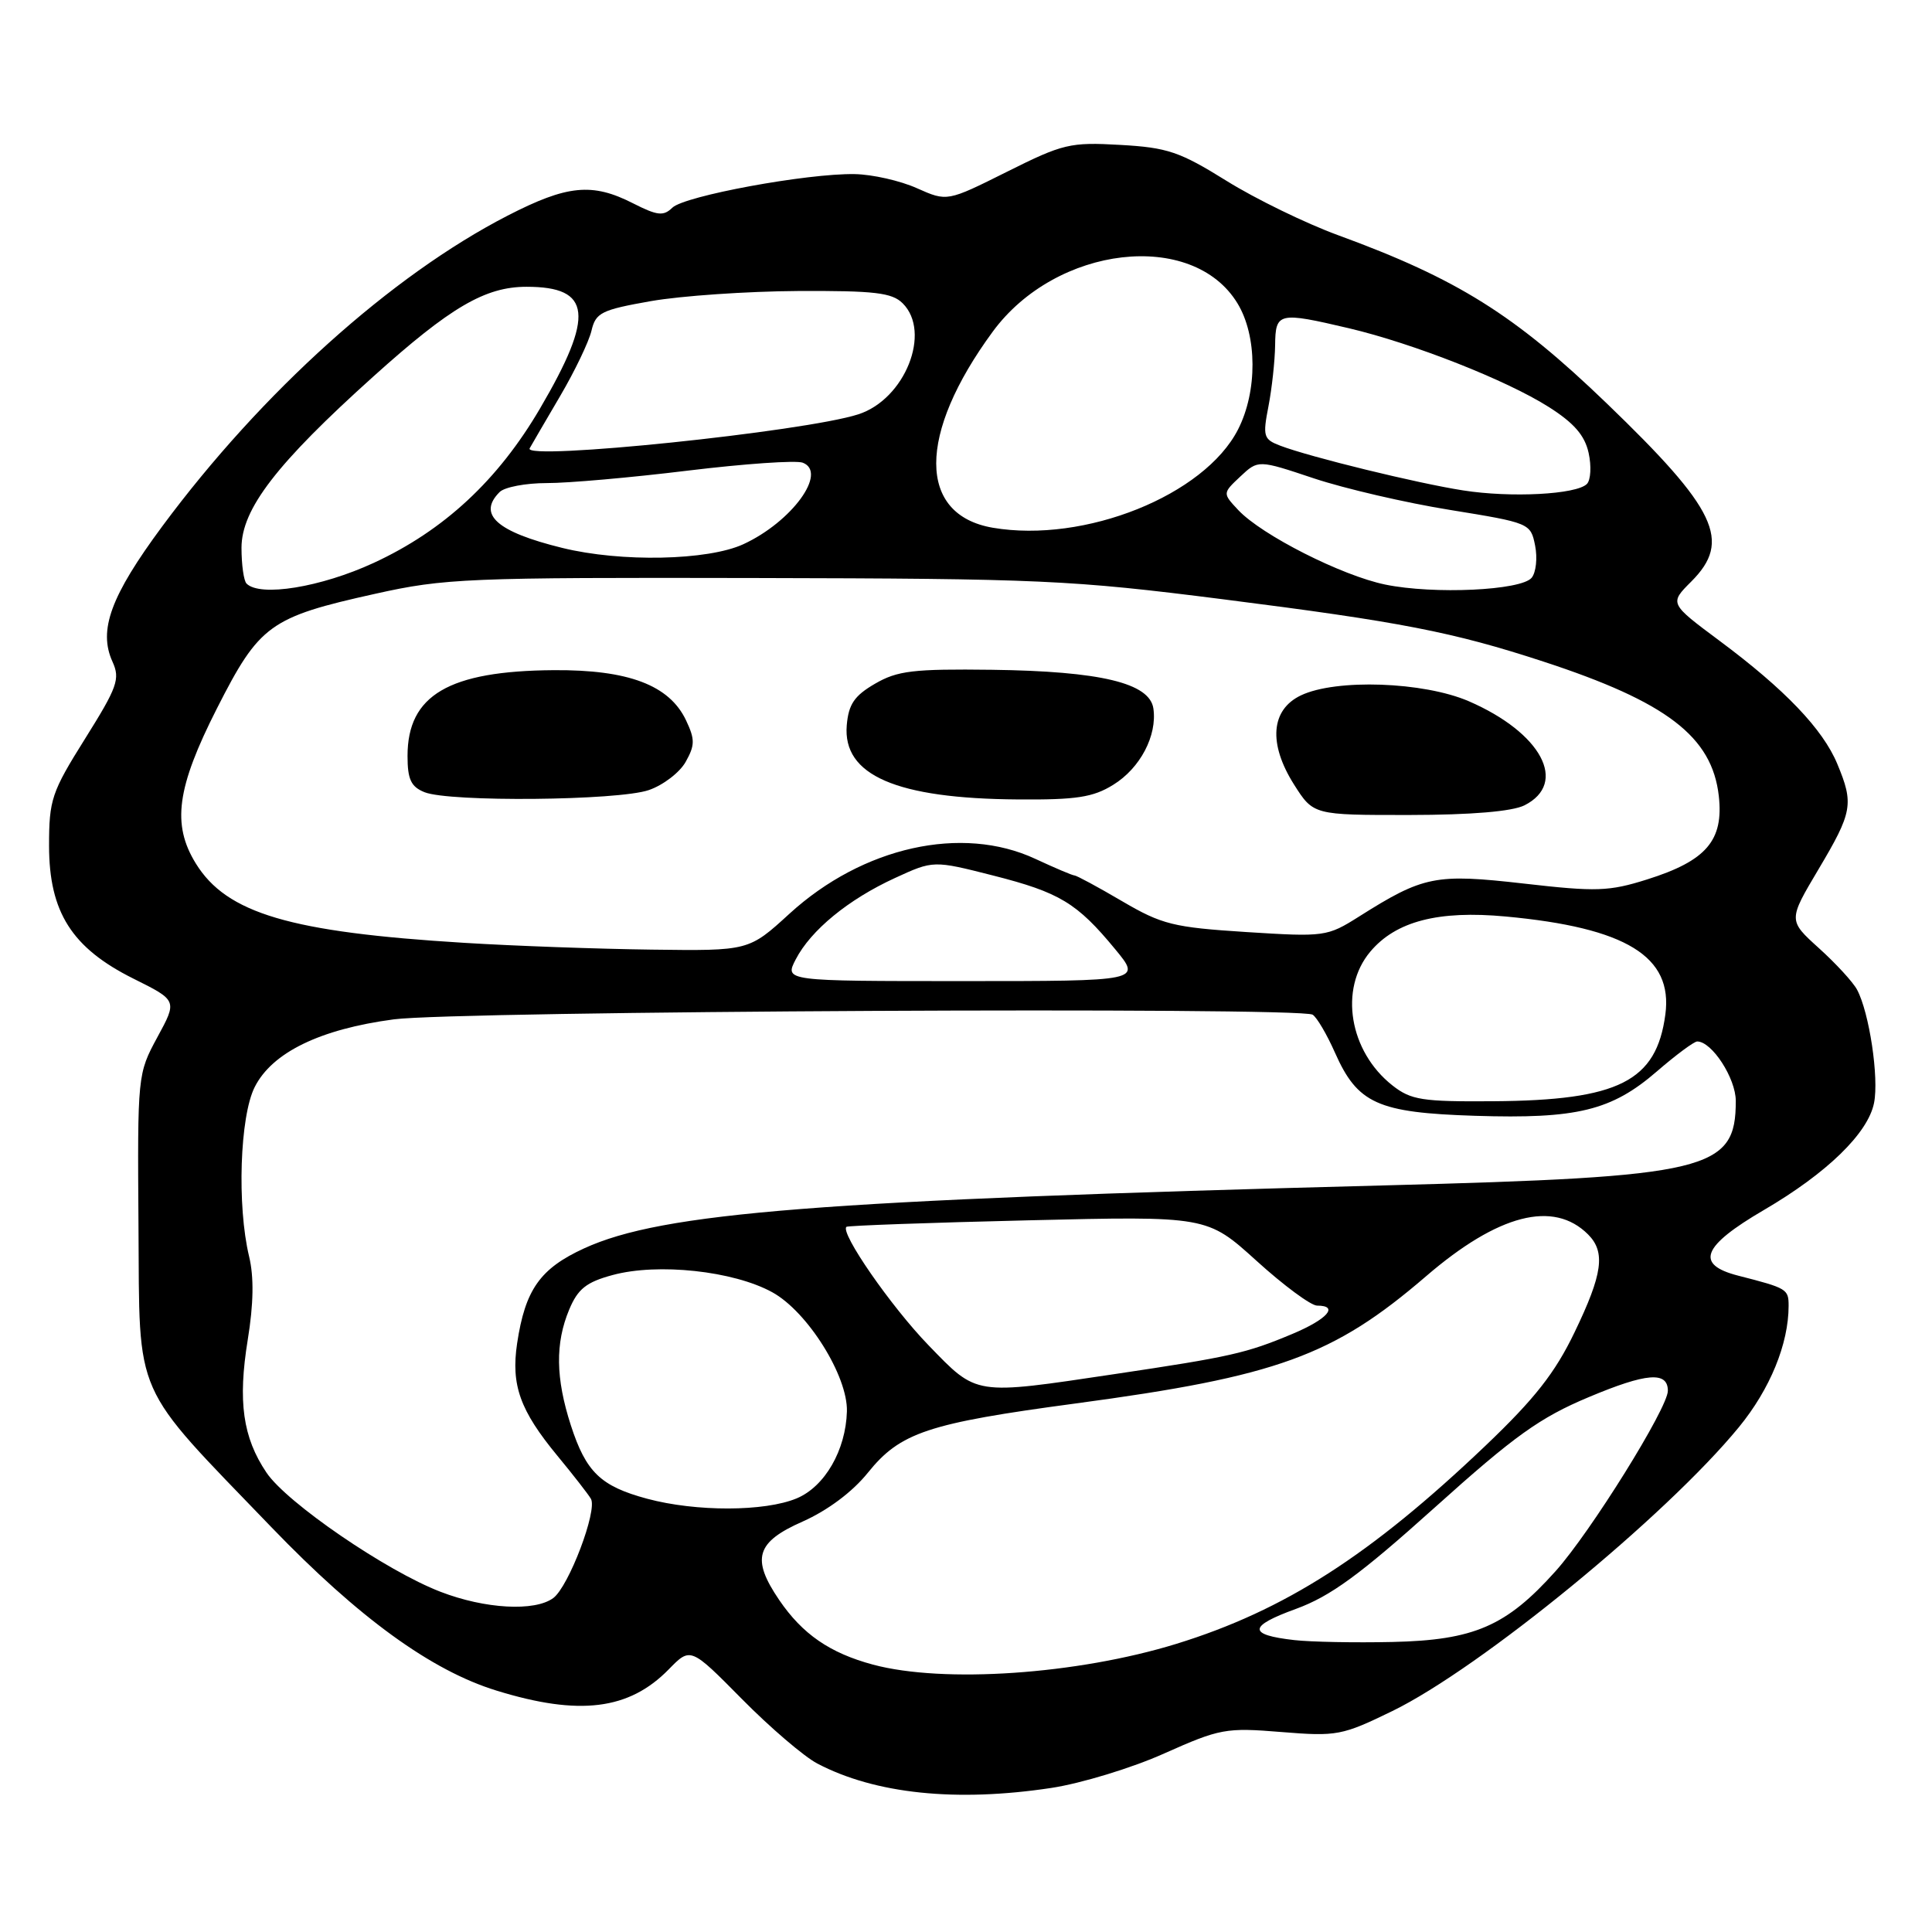 <?xml version="1.0" encoding="UTF-8" standalone="no"?>
<!DOCTYPE svg PUBLIC "-//W3C//DTD SVG 1.1//EN" "http://www.w3.org/Graphics/SVG/1.1/DTD/svg11.dtd" >
<svg xmlns="http://www.w3.org/2000/svg" xmlns:xlink="http://www.w3.org/1999/xlink" version="1.1" viewBox="0 0 256 256">
 <g >
 <path fill="currentColor"
d=" M 139.31 236.91 C 143.26 236.31 150.00 234.26 154.27 232.34 C 161.65 229.05 162.44 228.90 169.77 229.50 C 177.15 230.10 177.82 229.97 184.50 226.72 C 196.18 221.02 220.73 200.91 230.41 189.11 C 234.54 184.07 237.00 178.07 237.00 173.03 C 237.00 170.81 236.80 170.69 230.35 169.04 C 224.56 167.56 225.50 165.14 233.73 160.33 C 242.08 155.45 247.52 150.16 248.32 146.15 C 248.99 142.81 247.69 134.16 246.07 131.14 C 245.54 130.14 243.27 127.67 241.02 125.64 C 236.94 121.95 236.94 121.95 240.97 115.17 C 245.47 107.60 245.66 106.52 243.45 101.22 C 241.53 96.60 236.49 91.34 227.85 84.91 C 221.20 79.96 221.20 79.96 224.10 77.06 C 229.48 71.68 227.49 67.50 212.88 53.43 C 200.70 41.70 193.10 36.94 177.29 31.16 C 173.01 29.59 166.35 26.35 162.50 23.95 C 156.31 20.10 154.69 19.55 148.43 19.20 C 141.80 18.82 140.85 19.05 133.43 22.76 C 125.50 26.72 125.50 26.72 121.50 24.94 C 119.30 23.95 115.59 23.11 113.25 23.07 C 106.94 22.96 90.71 25.95 89.09 27.52 C 87.91 28.67 87.11 28.58 83.88 26.94 C 78.47 24.18 75.16 24.51 67.25 28.58 C 51.86 36.50 34.69 51.94 21.50 69.74 C 14.67 78.97 13.00 83.51 14.91 87.69 C 15.94 89.96 15.56 91.04 11.28 97.87 C 6.83 104.97 6.50 105.95 6.50 112.08 C 6.51 120.87 9.52 125.61 17.69 129.68 C 23.50 132.57 23.50 132.57 20.85 137.44 C 18.23 142.28 18.21 142.44 18.35 162.50 C 18.52 185.66 17.37 183.05 35.98 202.38 C 47.53 214.37 57.14 221.35 65.78 224.01 C 76.74 227.40 83.35 226.58 88.61 221.20 C 91.50 218.24 91.50 218.24 98.30 225.12 C 102.03 228.90 106.53 232.75 108.30 233.68 C 115.97 237.70 126.69 238.82 139.31 236.91 Z  M 115.67 220.57 C 109.95 219.03 106.33 216.53 103.25 212.01 C 99.52 206.53 100.17 204.34 106.36 201.61 C 109.68 200.13 112.96 197.68 115.00 195.14 C 119.29 189.81 122.95 188.59 142.50 185.97 C 169.25 182.38 176.67 179.68 188.96 169.11 C 198.51 160.89 205.85 158.99 210.43 163.57 C 212.76 165.91 212.37 168.80 208.64 176.53 C 206.06 181.90 203.36 185.34 196.89 191.51 C 181.60 206.09 170.22 213.39 155.87 217.82 C 142.71 221.87 125.03 223.08 115.67 220.57 Z  M 171.50 217.32 C 165.32 216.62 165.38 215.49 171.71 213.19 C 176.30 211.51 180.17 208.69 190.15 199.72 C 200.69 190.24 204.05 187.84 210.51 185.13 C 218.17 181.91 221.00 181.68 221.00 184.29 C 221.00 186.56 210.76 203.02 206.11 208.20 C 199.59 215.48 195.32 217.33 184.50 217.57 C 179.55 217.68 173.70 217.57 171.50 217.32 Z  M 58.37 210.92 C 51.19 208.16 38.00 199.13 35.31 195.13 C 32.17 190.47 31.50 185.70 32.83 177.51 C 33.60 172.78 33.66 169.20 33.01 166.50 C 31.39 159.77 31.78 147.94 33.75 144.04 C 36.06 139.46 42.40 136.37 52.18 135.07 C 60.48 133.96 172.21 133.40 173.93 134.45 C 174.49 134.80 175.81 137.05 176.88 139.46 C 179.88 146.24 182.53 147.44 195.47 147.85 C 208.96 148.28 213.54 147.16 219.54 141.97 C 222.06 139.79 224.47 138.00 224.89 138.00 C 226.84 138.00 230.00 142.88 230.00 145.88 C 230.00 155.10 226.49 155.94 183.50 157.07 C 108.47 159.03 87.79 160.66 77.41 165.41 C 71.56 168.09 69.59 170.89 68.52 178.01 C 67.70 183.54 68.90 186.89 73.86 192.90 C 75.95 195.43 77.95 198.00 78.30 198.60 C 79.19 200.14 75.36 210.23 73.31 211.75 C 70.86 213.56 64.28 213.20 58.37 210.92 Z  M 85.75 198.59 C 79.58 196.93 77.65 195.06 75.64 188.86 C 73.62 182.61 73.56 177.99 75.42 173.53 C 76.57 170.78 77.69 169.89 81.17 168.95 C 87.17 167.32 97.19 168.40 102.33 171.23 C 107.01 173.80 112.35 182.34 112.22 187.02 C 112.07 192.17 109.29 196.98 105.57 198.54 C 101.33 200.31 92.23 200.33 85.75 198.59 Z  M 123.03 178.25 C 118.07 173.13 111.27 163.31 112.16 162.56 C 112.35 162.40 123.17 162.01 136.22 161.70 C 159.94 161.13 159.94 161.13 166.49 167.06 C 170.09 170.33 173.71 173.00 174.52 173.00 C 177.47 173.00 175.90 174.80 171.25 176.75 C 165.12 179.32 163.08 179.78 147.66 182.08 C 128.96 184.87 129.53 184.96 123.03 178.25 Z  M 184.51 143.83 C 178.78 139.32 177.41 131.05 181.57 126.10 C 184.96 122.07 190.58 120.61 199.50 121.44 C 215.47 122.92 221.69 126.74 220.67 134.41 C 219.49 143.28 214.50 145.80 197.88 145.92 C 188.44 145.99 186.97 145.76 184.51 143.83 Z  M 105.44 127.12 C 107.44 123.26 112.40 119.18 118.59 116.34 C 123.68 114.00 123.68 114.00 131.59 116.01 C 140.40 118.25 142.71 119.64 147.77 125.78 C 151.26 130.00 151.26 130.00 127.60 130.00 C 103.95 130.00 103.95 130.00 105.44 127.12 Z  M 61.50 124.93 C 38.44 123.52 30.04 121.04 25.95 114.42 C 22.75 109.24 23.41 104.38 28.75 93.86 C 34.38 82.78 35.75 81.78 49.72 78.68 C 58.92 76.63 61.89 76.51 100.00 76.59 C 137.88 76.67 141.89 76.85 162.00 79.40 C 185.57 82.39 192.49 83.73 204.50 87.66 C 220.86 93.01 226.86 97.61 227.75 105.47 C 228.41 111.37 226.10 114.06 218.25 116.53 C 213.21 118.12 211.53 118.18 201.95 117.08 C 190.18 115.74 188.63 116.05 180.06 121.46 C 175.86 124.11 175.52 124.16 165.13 123.50 C 155.47 122.88 153.97 122.51 148.68 119.41 C 145.48 117.53 142.64 116.00 142.37 116.00 C 142.11 116.00 139.78 115.01 137.20 113.81 C 127.47 109.27 114.32 112.20 104.61 121.07 C 99.22 126.00 99.22 126.00 86.36 125.83 C 79.29 125.74 68.10 125.34 61.50 124.93 Z  M 202.00 106.71 C 207.82 103.77 204.25 97.09 194.63 92.92 C 188.63 90.33 177.04 89.92 172.38 92.14 C 168.39 94.04 168.04 98.52 171.45 103.93 C 174.03 108.00 174.03 108.00 186.76 107.99 C 194.99 107.98 200.38 107.52 202.00 106.71 Z  M 85.97 104.69 C 87.87 104.04 90.08 102.35 90.86 100.94 C 92.09 98.75 92.10 97.97 90.90 95.44 C 88.69 90.78 83.26 88.73 73.37 88.80 C 59.47 88.90 54.00 92.11 54.00 100.17 C 54.00 103.27 54.46 104.25 56.25 104.97 C 59.55 106.30 81.91 106.09 85.97 104.69 Z  M 147.51 103.99 C 151.08 101.79 153.35 97.47 152.83 93.88 C 152.34 90.50 145.82 88.94 131.44 88.75 C 121.01 88.62 118.91 88.87 115.94 90.60 C 113.20 92.19 112.44 93.32 112.20 96.10 C 111.64 102.73 118.76 105.82 134.88 105.93 C 142.61 105.99 144.84 105.65 147.51 103.99 Z  M 183.56 77.46 C 177.81 76.28 167.20 70.91 164.08 67.59 C 161.99 65.36 161.99 65.36 164.35 63.14 C 166.72 60.92 166.72 60.92 174.11 63.39 C 178.17 64.74 186.29 66.63 192.15 67.57 C 202.69 69.28 202.82 69.33 203.41 72.29 C 203.74 73.94 203.53 75.86 202.95 76.56 C 201.55 78.24 189.99 78.78 183.56 77.46 Z  M 32.67 77.33 C 32.30 76.97 32.00 74.83 32.00 72.58 C 32.01 67.45 36.64 61.43 49.47 49.89 C 59.69 40.69 64.29 38.00 69.77 38.00 C 78.39 38.00 78.81 41.74 71.57 54.10 C 66.00 63.62 58.83 70.29 49.51 74.59 C 42.54 77.81 34.46 79.13 32.67 77.33 Z  M 74.50 72.60 C 65.82 70.47 63.24 68.16 66.20 65.20 C 66.86 64.54 69.67 64.01 72.45 64.01 C 75.23 64.02 83.64 63.28 91.14 62.36 C 98.64 61.45 105.49 60.97 106.37 61.31 C 109.70 62.59 104.92 69.15 98.50 72.11 C 93.79 74.28 82.30 74.52 74.50 72.60 Z  M 131.56 69.93 C 121.56 68.22 121.55 57.55 131.54 43.95 C 139.94 32.50 158.01 30.40 163.97 40.19 C 166.60 44.50 166.63 51.84 164.05 56.90 C 159.59 65.64 143.73 72.00 131.56 69.93 Z  M 193.86 64.98 C 187.81 64.04 173.59 60.56 169.65 59.06 C 167.42 58.21 167.30 57.83 168.08 53.82 C 168.54 51.44 168.93 47.81 168.96 45.75 C 169.01 41.38 169.39 41.30 178.76 43.50 C 187.27 45.51 199.61 50.37 205.19 53.91 C 208.56 56.04 209.99 57.69 210.50 60.01 C 210.89 61.77 210.78 63.62 210.27 64.13 C 208.88 65.52 200.22 65.98 193.86 64.98 Z  M 70.18 59.41 C 70.46 58.91 72.27 55.80 74.21 52.50 C 76.15 49.20 78.02 45.30 78.37 43.84 C 78.93 41.43 79.67 41.06 86.25 39.90 C 90.24 39.20 98.99 38.60 105.71 38.56 C 115.89 38.51 118.20 38.78 119.61 40.19 C 123.46 44.02 119.91 52.91 113.73 54.90 C 106.62 57.20 69.28 61.07 70.18 59.41 Z "/>
</g>
</svg>